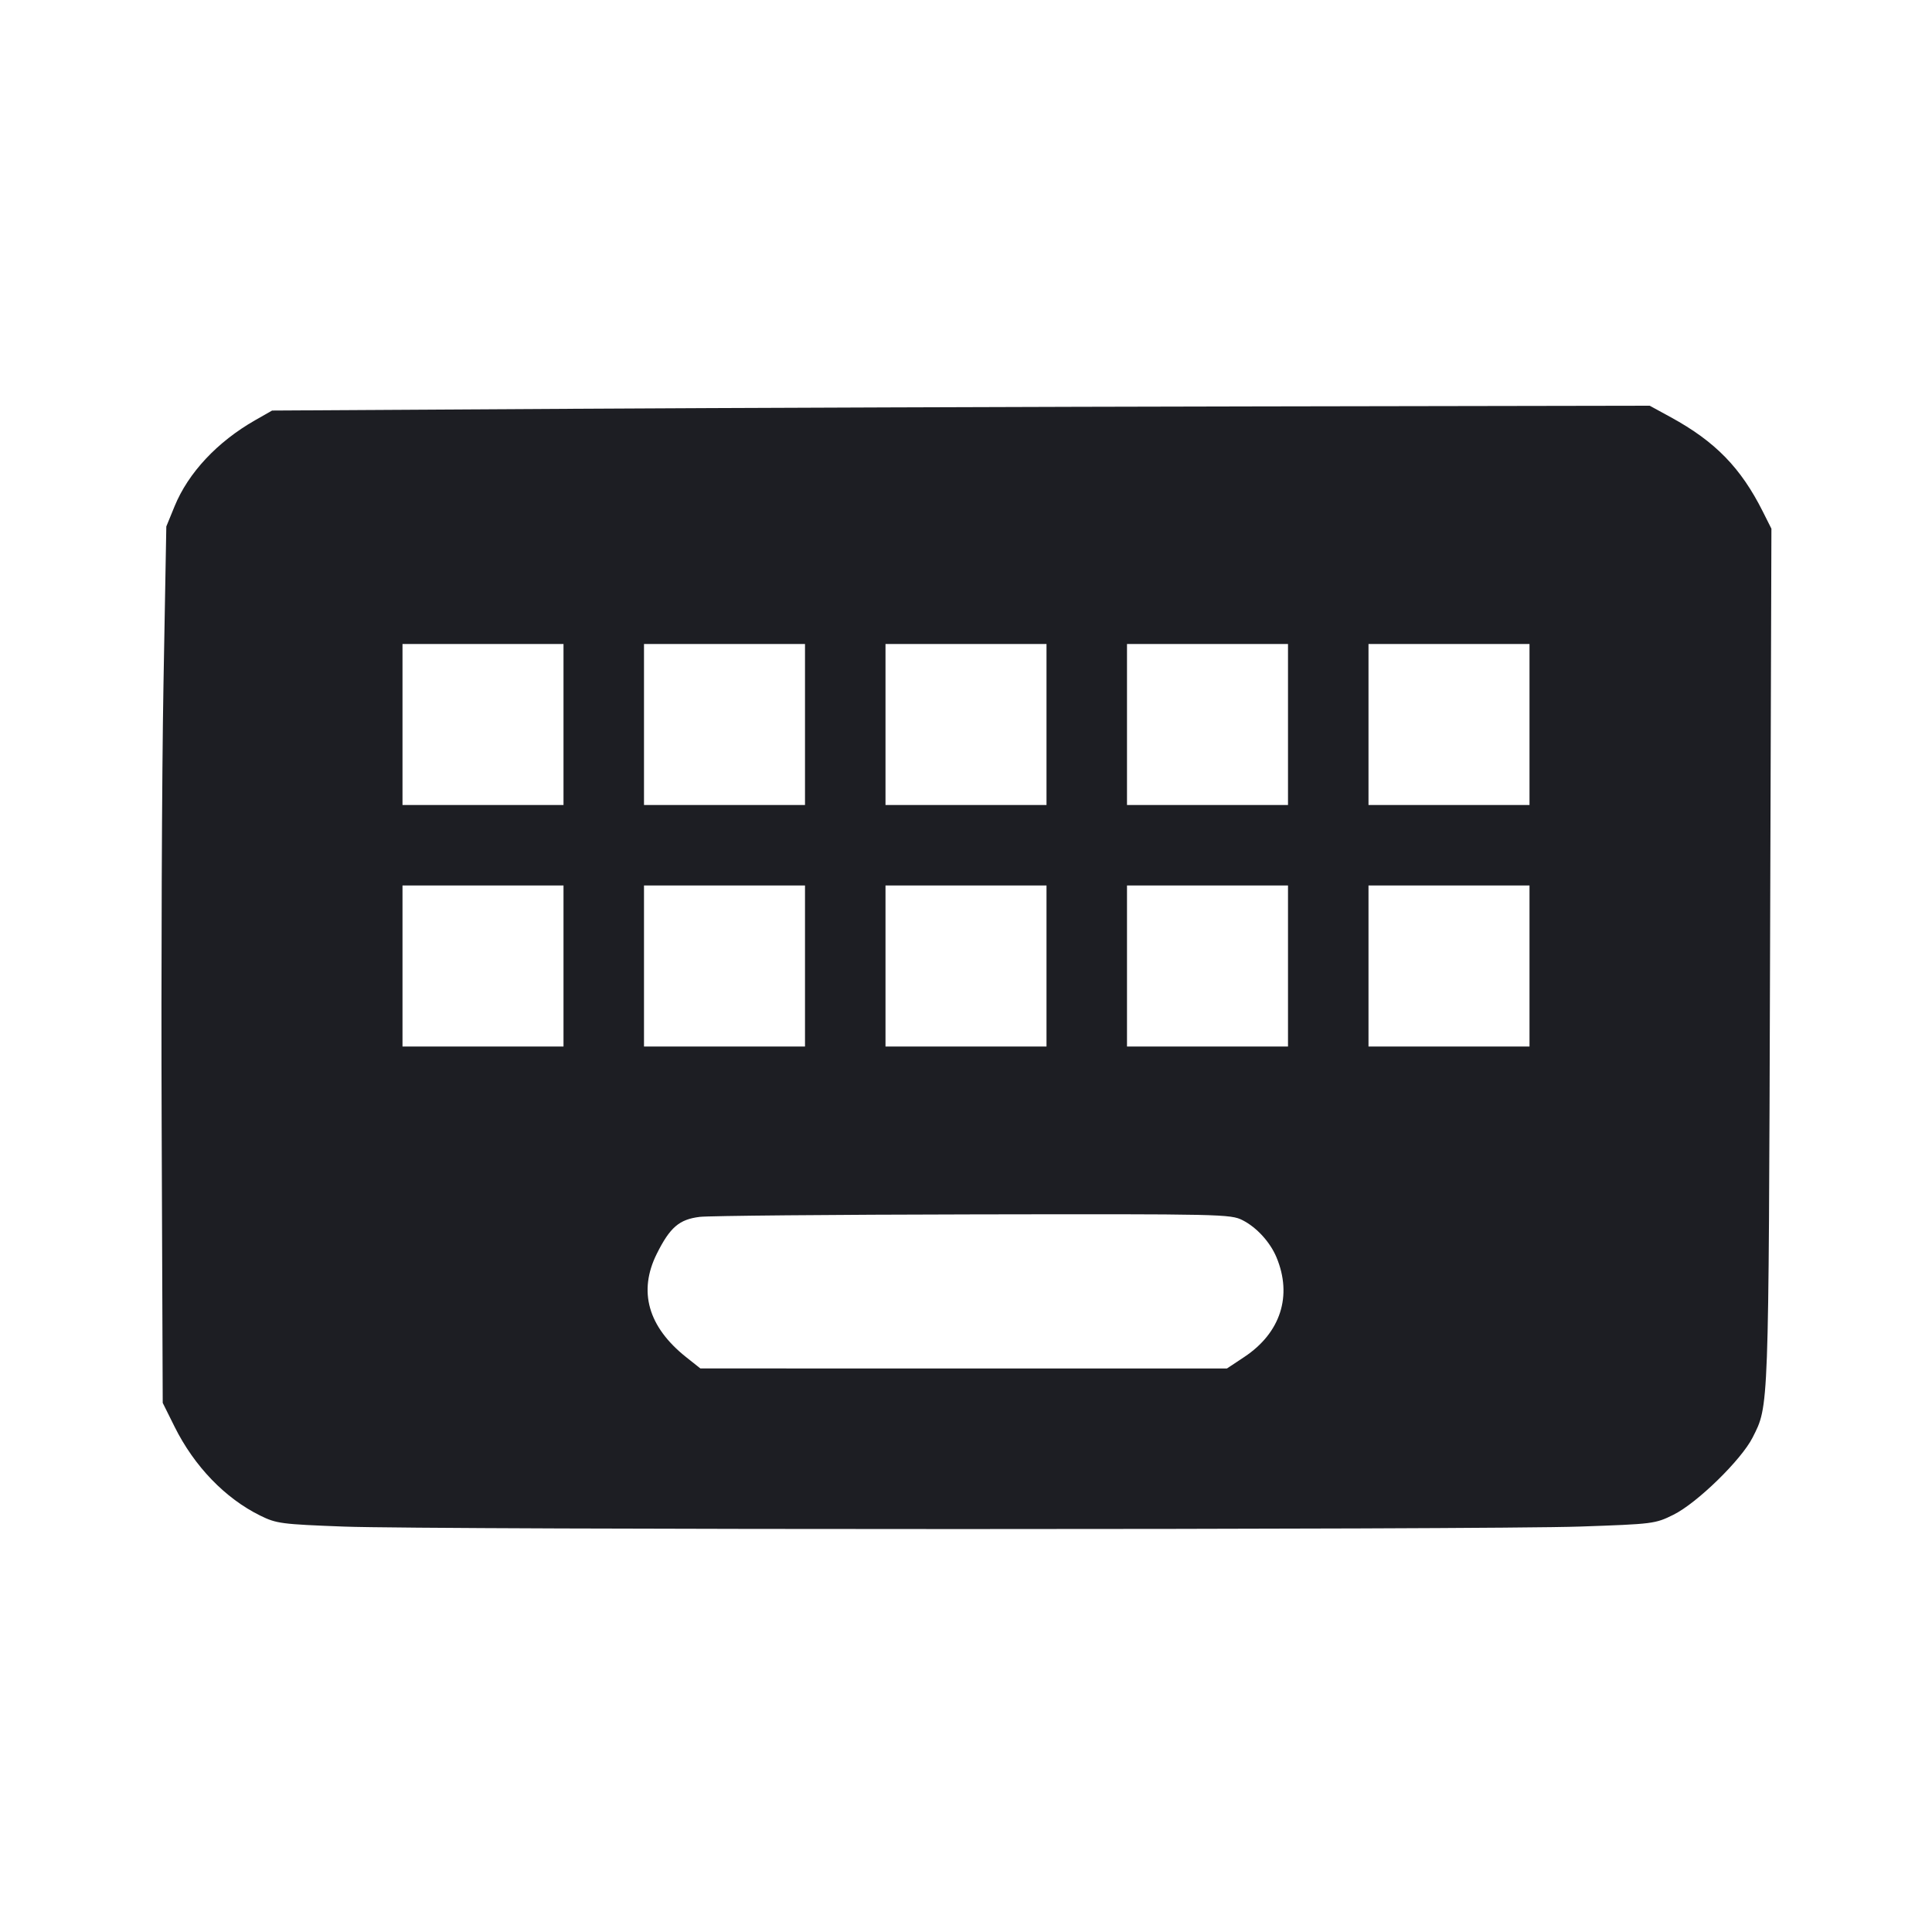 <svg viewBox="0 0 2400 2400" fill="none" xmlns="http://www.w3.org/2000/svg"><path d="M702.000 507.857 L 338.000 510.000 316.956 522.000 C 269.911 548.826,233.896 587.323,216.823 629.035 L 206.605 654.000 203.044 852.000 C 201.086 960.900,200.081 1205.856,200.811 1396.348 L 202.139 1742.695 216.885 1772.348 C 241.316 1821.473,279.727 1861.319,323.328 1882.768 C 343.411 1892.647,349.482 1893.442,427.328 1896.385 C 536.381 1900.508,1843.526 1900.473,1962.825 1896.344 C 2053.911 1893.191,2056.083 1892.917,2078.825 1881.666 C 2108.095 1867.185,2163.133 1813.498,2177.140 1785.765 C 2197.408 1745.633,2197.000 1756.884,2198.816 1189.380 L 2200.520 656.761 2189.782 635.380 C 2162.502 581.063,2130.703 548.463,2075.668 518.389 L 2049.336 504.000 1557.668 504.857 C 1287.251 505.328,902.200 506.678,702.000 507.857 M700.000 900.000 L 700.000 1000.000 600.000 1000.000 L 500.000 1000.000 500.000 900.000 L 500.000 800.000 600.000 800.000 L 700.000 800.000 700.000 900.000 M1000.000 900.000 L 1000.000 1000.000 900.000 1000.000 L 800.000 1000.000 800.000 900.000 L 800.000 800.000 900.000 800.000 L 1000.000 800.000 1000.000 900.000 M1300.000 900.000 L 1300.000 1000.000 1200.000 1000.000 L 1100.000 1000.000 1100.000 900.000 L 1100.000 800.000 1200.000 800.000 L 1300.000 800.000 1300.000 900.000 M1600.000 900.000 L 1600.000 1000.000 1500.000 1000.000 L 1400.000 1000.000 1400.000 900.000 L 1400.000 800.000 1500.000 800.000 L 1600.000 800.000 1600.000 900.000 M1900.000 900.000 L 1900.000 1000.000 1800.000 1000.000 L 1700.000 1000.000 1700.000 900.000 L 1700.000 800.000 1800.000 800.000 L 1900.000 800.000 1900.000 900.000 M700.000 1200.000 L 700.000 1300.000 600.000 1300.000 L 500.000 1300.000 500.000 1200.000 L 500.000 1100.000 600.000 1100.000 L 700.000 1100.000 700.000 1200.000 M1000.000 1200.000 L 1000.000 1300.000 900.000 1300.000 L 800.000 1300.000 800.000 1200.000 L 800.000 1100.000 900.000 1100.000 L 1000.000 1100.000 1000.000 1200.000 M1300.000 1200.000 L 1300.000 1300.000 1200.000 1300.000 L 1100.000 1300.000 1100.000 1200.000 L 1100.000 1100.000 1200.000 1100.000 L 1300.000 1100.000 1300.000 1200.000 M1600.000 1200.000 L 1600.000 1300.000 1500.000 1300.000 L 1400.000 1300.000 1400.000 1200.000 L 1400.000 1100.000 1500.000 1100.000 L 1600.000 1100.000 1600.000 1200.000 M1900.000 1200.000 L 1900.000 1300.000 1800.000 1300.000 L 1700.000 1300.000 1700.000 1200.000 L 1700.000 1100.000 1800.000 1100.000 L 1900.000 1100.000 1900.000 1200.000 M1543.656 1515.825 C 1561.142 1524.745,1577.805 1543.004,1585.696 1561.890 C 1605.662 1609.674,1590.806 1655.725,1545.782 1685.619 L 1524.123 1700.000 1197.062 1699.961 L 870.000 1699.922 852.397 1685.930 C 805.047 1648.290,792.541 1604.210,815.932 1557.400 C 832.323 1524.598,843.802 1514.745,869.227 1511.653 C 880.652 1510.263,1033.622 1508.873,1209.159 1508.563 C 1518.634 1508.017,1528.784 1508.237,1543.656 1515.825 " fill="#1D1E23" stroke="none" fill-rule="evenodd"/></svg>